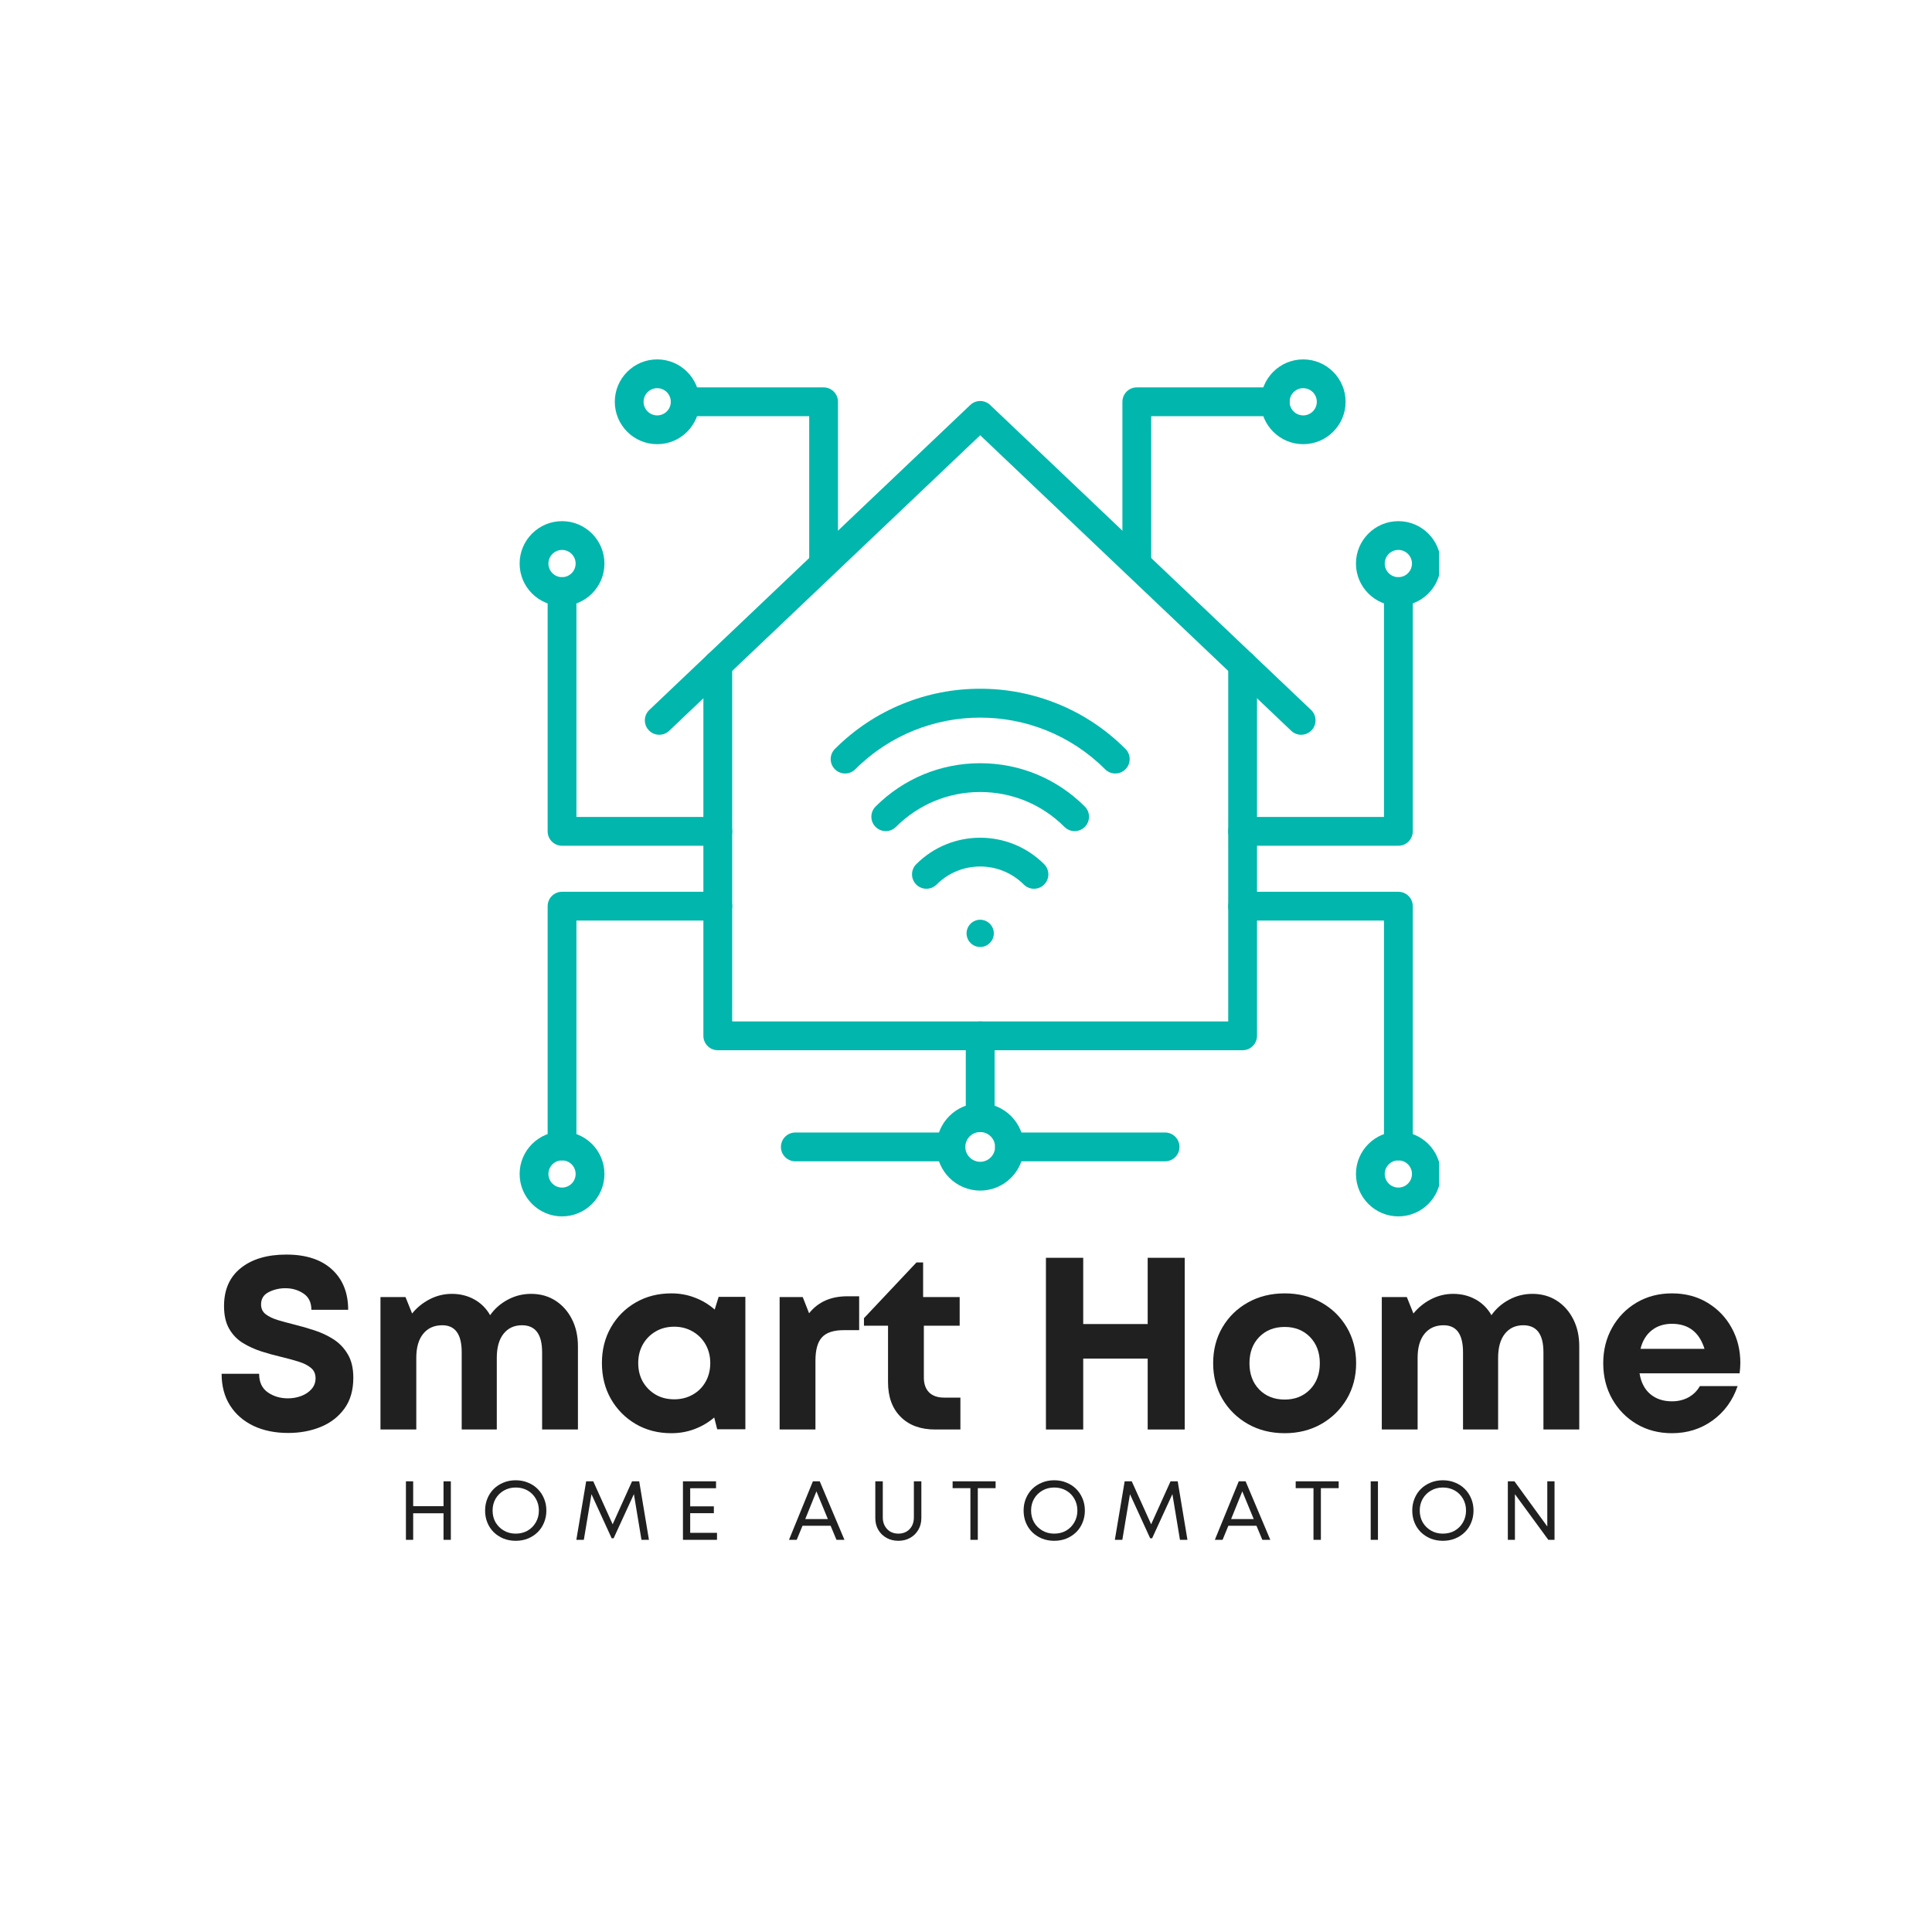 <svg xmlns="http://www.w3.org/2000/svg" xmlns:xlink="http://www.w3.org/1999/xlink" width="500" zoomAndPan="magnify" viewBox="0 0 375 375" height="500" preserveAspectRatio="xMidYMid meet" version="1.0"><defs><g/><clipPath id="f5340b6f6a"><path d="M 263 101 L 279.328 101 L 279.328 118 L 263 118 Z M 263 101 " clip-rule="nonzero"/></clipPath><clipPath id="bc0fff305c"><path d="M 263 219 L 279.328 219 L 279.328 236.262 L 263 236.262 Z M 263 219 " clip-rule="nonzero"/></clipPath><clipPath id="2168acd1db"><path d="M 100.828 101 L 118 101 L 118 118 L 100.828 118 Z M 100.828 101 " clip-rule="nonzero"/></clipPath><clipPath id="f30bbcbd98"><path d="M 100.828 219 L 118 219 L 118 236.262 L 100.828 236.262 Z M 100.828 219 " clip-rule="nonzero"/></clipPath><clipPath id="fd9dd00418"><path d="M 244 69.762 L 262 69.762 L 262 87 L 244 87 Z M 244 69.762 " clip-rule="nonzero"/></clipPath><clipPath id="3893bee621"><path d="M 119 69.762 L 136 69.762 L 136 87 L 119 87 Z M 119 69.762 " clip-rule="nonzero"/></clipPath><clipPath id="3678da544e"><rect x="0" width="300" y="0" height="45"/></clipPath><clipPath id="8679022180"><rect x="0" width="233" y="0" height="17"/></clipPath></defs><rect x="-37.5" width="450" fill="#ffffff" y="-37.5" height="450" fill-opacity="1"/><rect x="-37.5" width="450" fill="#ffffff" y="-37.5" height="450" fill-opacity="1"/><path fill="#00b6ad" d="M 252.551 142.617 C 251.859 142.617 251.168 142.363 250.629 141.848 L 190.254 84.48 L 129.883 141.848 C 128.766 142.91 126.996 142.867 125.934 141.746 C 124.871 140.629 124.918 138.859 126.035 137.797 L 188.332 78.602 C 189.41 77.578 191.102 77.578 192.18 78.602 L 254.477 137.797 C 255.594 138.859 255.641 140.629 254.578 141.746 C 254.027 142.324 253.289 142.617 252.551 142.617 Z M 252.551 142.617 " fill-opacity="1" fill-rule="nonzero"/><path fill="#00b6ad" d="M 241.191 203.848 L 139.32 203.848 C 137.777 203.848 136.527 202.598 136.527 201.055 L 136.527 129.027 C 136.527 127.484 137.777 126.234 139.32 126.234 C 140.863 126.234 142.113 127.484 142.113 129.027 L 142.113 198.262 L 238.398 198.262 L 238.398 129.027 C 238.398 127.484 239.648 126.234 241.191 126.234 C 242.734 126.234 243.984 127.484 243.984 129.027 L 243.984 201.055 C 243.984 202.598 242.734 203.848 241.191 203.848 Z M 241.191 203.848 " fill-opacity="1" fill-rule="nonzero"/><path fill="#00b6ad" d="M 200.691 172.504 C 199.977 172.504 199.262 172.234 198.719 171.688 C 194.051 167.02 186.461 167.02 181.793 171.688 C 180.703 172.777 178.934 172.777 177.844 171.688 C 176.75 170.598 176.75 168.828 177.844 167.738 C 184.688 160.891 195.824 160.891 202.668 167.738 C 203.758 168.828 203.758 170.598 202.668 171.688 C 202.125 172.234 201.41 172.504 200.691 172.504 Z M 200.691 172.504 " fill-opacity="1" fill-rule="nonzero"/><path fill="#00b6ad" d="M 171.926 161.32 C 171.211 161.32 170.496 161.047 169.949 160.5 C 168.859 159.41 168.859 157.641 169.949 156.551 C 175.375 151.125 182.586 148.141 190.254 148.141 C 197.926 148.141 205.137 151.125 210.562 156.551 C 211.652 157.641 211.652 159.41 210.562 160.5 C 209.469 161.594 207.703 161.594 206.609 160.5 C 202.242 156.133 196.434 153.727 190.254 153.727 C 184.078 153.727 178.27 156.133 173.902 160.5 C 173.355 161.047 172.641 161.32 171.926 161.32 Z M 171.926 161.32 " fill-opacity="1" fill-rule="nonzero"/><path fill="#00b6ad" d="M 216.477 150.133 C 215.762 150.133 215.047 149.859 214.504 149.316 C 201.133 135.945 179.379 135.945 166.008 149.316 C 164.918 150.406 163.148 150.406 162.059 149.316 C 160.965 148.223 160.965 146.453 162.059 145.363 C 165.863 141.559 170.301 138.609 175.25 136.605 C 180.027 134.668 185.078 133.684 190.254 133.684 C 195.434 133.684 200.48 134.668 205.262 136.605 C 210.207 138.609 214.648 141.559 218.453 145.363 C 219.543 146.453 219.543 148.223 218.453 149.316 C 217.906 149.859 217.191 150.133 216.477 150.133 Z M 216.477 150.133 " fill-opacity="1" fill-rule="nonzero"/><path fill="#00b6ad" d="M 192.898 181.164 C 192.898 181.516 192.832 181.852 192.699 182.176 C 192.562 182.5 192.375 182.785 192.125 183.035 C 191.879 183.281 191.59 183.473 191.266 183.609 C 190.945 183.742 190.605 183.809 190.254 183.809 C 189.906 183.809 189.566 183.742 189.242 183.609 C 188.918 183.473 188.633 183.281 188.387 183.035 C 188.137 182.785 187.945 182.5 187.812 182.176 C 187.68 181.852 187.609 181.516 187.609 181.164 C 187.609 180.812 187.68 180.477 187.812 180.152 C 187.945 179.828 188.137 179.543 188.387 179.297 C 188.633 179.047 188.918 178.855 189.242 178.723 C 189.566 178.586 189.906 178.52 190.254 178.52 C 190.605 178.52 190.945 178.586 191.266 178.723 C 191.59 178.855 191.879 179.047 192.125 179.297 C 192.375 179.543 192.562 179.828 192.699 180.152 C 192.832 180.477 192.898 180.812 192.898 181.164 Z M 192.898 181.164 " fill-opacity="1" fill-rule="nonzero"/><path fill="#00b6ad" d="M 190.254 219.727 C 188.711 219.727 187.461 218.477 187.461 216.934 L 187.461 201.055 C 187.461 199.512 188.711 198.262 190.254 198.262 C 191.797 198.262 193.051 199.512 193.051 201.055 L 193.051 216.934 C 193.051 218.477 191.797 219.727 190.254 219.727 Z M 190.254 219.727 " fill-opacity="1" fill-rule="nonzero"/><path fill="#00b6ad" d="M 190.254 231.09 C 185.582 231.09 181.781 227.289 181.781 222.613 C 181.781 217.941 185.582 214.141 190.254 214.141 C 194.93 214.141 198.73 217.941 198.73 222.613 C 198.73 227.289 194.93 231.09 190.254 231.09 Z M 190.254 219.727 C 188.664 219.727 187.367 221.023 187.367 222.617 C 187.367 224.207 188.664 225.504 190.254 225.504 C 191.848 225.504 193.145 224.207 193.145 222.617 C 193.145 221.023 191.848 219.727 190.254 219.727 Z M 190.254 219.727 " fill-opacity="1" fill-rule="nonzero"/><path fill="#00b6ad" d="M 226.141 225.41 L 195.938 225.41 C 194.395 225.41 193.145 224.16 193.145 222.617 C 193.145 221.074 194.395 219.82 195.938 219.82 L 226.141 219.82 C 227.684 219.82 228.934 221.074 228.934 222.617 C 228.934 224.16 227.684 225.41 226.141 225.41 Z M 226.141 225.41 " fill-opacity="1" fill-rule="nonzero"/><path fill="#00b6ad" d="M 184.574 225.41 L 154.371 225.41 C 152.828 225.41 151.578 224.16 151.578 222.617 C 151.578 221.074 152.828 219.82 154.371 219.82 L 184.574 219.82 C 186.117 219.82 187.367 221.074 187.367 222.617 C 187.367 224.16 186.117 225.41 184.574 225.41 Z M 184.574 225.41 " fill-opacity="1" fill-rule="nonzero"/><path fill="#00b6ad" d="M 271.422 164.16 L 241.191 164.16 C 239.648 164.16 238.398 162.91 238.398 161.367 C 238.398 159.824 239.648 158.57 241.191 158.57 L 268.629 158.57 L 268.629 114.82 C 268.629 113.277 269.879 112.027 271.422 112.027 C 272.965 112.027 274.215 113.277 274.215 114.82 L 274.215 161.367 C 274.215 162.91 272.965 164.16 271.422 164.16 Z M 271.422 164.16 " fill-opacity="1" fill-rule="nonzero"/><g clip-path="url(#f5340b6f6a)"><path fill="#00b6ad" d="M 271.422 117.613 C 266.883 117.613 263.191 113.922 263.191 109.387 C 263.191 104.848 266.883 101.156 271.422 101.156 C 275.961 101.156 279.652 104.848 279.652 109.387 C 279.652 113.922 275.961 117.613 271.422 117.613 Z M 271.422 106.742 C 269.965 106.742 268.777 107.93 268.777 109.387 C 268.777 110.844 269.965 112.027 271.422 112.027 C 272.879 112.027 274.062 110.844 274.062 109.387 C 274.062 107.93 272.879 106.742 271.422 106.742 Z M 271.422 106.742 " fill-opacity="1" fill-rule="nonzero"/></g><path fill="#00b6ad" d="M 271.422 225.223 C 269.879 225.223 268.629 223.973 268.629 222.43 L 268.629 178.68 L 241.191 178.68 C 239.648 178.68 238.398 177.43 238.398 175.887 C 238.398 174.344 239.648 173.094 241.191 173.094 L 271.422 173.094 C 272.965 173.094 274.215 174.344 274.215 175.887 L 274.215 222.43 C 274.215 223.973 272.965 225.223 271.422 225.223 Z M 271.422 225.223 " fill-opacity="1" fill-rule="nonzero"/><g clip-path="url(#bc0fff305c)"><path fill="#00b6ad" d="M 271.422 236.098 C 266.883 236.098 263.191 232.402 263.191 227.867 C 263.191 223.328 266.883 219.637 271.422 219.637 C 275.961 219.637 279.652 223.328 279.652 227.867 C 279.652 232.402 275.961 236.098 271.422 236.098 Z M 271.422 225.223 C 269.965 225.223 268.777 226.41 268.777 227.867 C 268.777 229.324 269.965 230.508 271.422 230.508 C 272.879 230.508 274.062 229.324 274.062 227.867 C 274.062 226.41 272.879 225.223 271.422 225.223 Z M 271.422 225.223 " fill-opacity="1" fill-rule="nonzero"/></g><path fill="#00b6ad" d="M 139.32 164.16 L 109.09 164.16 C 107.547 164.16 106.297 162.91 106.297 161.367 L 106.297 114.82 C 106.297 113.277 107.547 112.027 109.09 112.027 C 110.633 112.027 111.883 113.277 111.883 114.82 L 111.883 158.57 L 139.32 158.57 C 140.863 158.57 142.113 159.824 142.113 161.367 C 142.113 162.91 140.863 164.16 139.32 164.16 Z M 139.32 164.16 " fill-opacity="1" fill-rule="nonzero"/><g clip-path="url(#2168acd1db)"><path fill="#00b6ad" d="M 109.09 117.613 C 104.551 117.613 100.859 113.922 100.859 109.387 C 100.859 104.848 104.551 101.156 109.09 101.156 C 113.629 101.156 117.32 104.848 117.32 109.387 C 117.32 113.922 113.629 117.613 109.09 117.613 Z M 109.09 106.742 C 107.633 106.742 106.449 107.93 106.449 109.387 C 106.449 110.844 107.633 112.027 109.09 112.027 C 110.547 112.027 111.73 110.844 111.73 109.387 C 111.73 107.93 110.547 106.742 109.09 106.742 Z M 109.09 106.742 " fill-opacity="1" fill-rule="nonzero"/></g><path fill="#00b6ad" d="M 109.09 225.223 C 107.547 225.223 106.297 223.973 106.297 222.43 L 106.297 175.887 C 106.297 174.344 107.547 173.094 109.09 173.094 L 139.32 173.094 C 140.863 173.094 142.113 174.344 142.113 175.887 C 142.113 177.43 140.863 178.68 139.32 178.68 L 111.883 178.68 L 111.883 222.43 C 111.883 223.973 110.633 225.223 109.09 225.223 Z M 109.09 225.223 " fill-opacity="1" fill-rule="nonzero"/><g clip-path="url(#f30bbcbd98)"><path fill="#00b6ad" d="M 109.09 236.098 C 104.551 236.098 100.859 232.402 100.859 227.867 C 100.859 223.328 104.551 219.637 109.09 219.637 C 113.629 219.637 117.32 223.328 117.32 227.867 C 117.32 232.402 113.629 236.098 109.09 236.098 Z M 109.09 225.223 C 107.633 225.223 106.449 226.41 106.449 227.867 C 106.449 229.324 107.633 230.508 109.09 230.508 C 110.547 230.508 111.73 229.324 111.73 227.867 C 111.73 226.41 110.547 225.223 109.09 225.223 Z M 109.09 225.223 " fill-opacity="1" fill-rule="nonzero"/></g><path fill="#00b6ad" d="M 220.652 111.59 C 219.109 111.59 217.859 110.34 217.859 108.797 L 217.859 77.988 C 217.859 76.445 219.109 75.191 220.652 75.191 L 247.516 75.191 C 249.059 75.191 250.309 76.445 250.309 77.988 C 250.309 79.531 249.059 80.781 247.516 80.781 L 223.445 80.781 L 223.445 108.797 C 223.445 110.34 222.195 111.59 220.652 111.59 Z M 220.652 111.59 " fill-opacity="1" fill-rule="nonzero"/><g clip-path="url(#fd9dd00418)"><path fill="#00b6ad" d="M 252.949 86.215 C 248.41 86.215 244.719 82.523 244.719 77.988 C 244.719 73.449 248.41 69.758 252.949 69.758 C 257.488 69.758 261.18 73.449 261.18 77.988 C 261.18 82.523 257.488 86.215 252.949 86.215 Z M 252.949 75.344 C 251.492 75.344 250.309 76.531 250.309 77.988 C 250.309 79.445 251.492 80.629 252.949 80.629 C 254.406 80.629 255.594 79.445 255.594 77.988 C 255.594 76.531 254.406 75.344 252.949 75.344 Z M 252.949 75.344 " fill-opacity="1" fill-rule="nonzero"/></g><path fill="#00b6ad" d="M 159.859 111.59 C 158.316 111.59 157.066 110.34 157.066 108.797 L 157.066 80.781 L 132.996 80.781 C 131.453 80.781 130.203 79.531 130.203 77.988 C 130.203 76.445 131.453 75.191 132.996 75.191 L 159.859 75.191 C 161.402 75.191 162.652 76.445 162.652 77.988 L 162.652 108.797 C 162.652 110.34 161.402 111.59 159.859 111.59 Z M 159.859 111.59 " fill-opacity="1" fill-rule="nonzero"/><g clip-path="url(#3893bee621)"><path fill="#00b6ad" d="M 127.562 86.215 C 123.023 86.215 119.332 82.523 119.332 77.988 C 119.332 73.449 123.023 69.758 127.562 69.758 C 132.098 69.758 135.789 73.449 135.789 77.988 C 135.789 82.523 132.098 86.215 127.562 86.215 Z M 127.562 75.344 C 126.105 75.344 124.918 76.531 124.918 77.988 C 124.918 79.445 126.105 80.629 127.562 80.629 C 129.02 80.629 130.203 79.445 130.203 77.988 C 130.203 76.531 129.02 75.344 127.562 75.344 Z M 127.562 75.344 " fill-opacity="1" fill-rule="nonzero"/></g><g transform="matrix(1, 0, 0, 1, 40, 242)"><g clip-path="url(#3678da544e)"><g fill="#202020" fill-opacity="1"><g transform="translate(1.063, 35.465)"><g><path d="M 14.859 0.672 C 12.316 0.672 10.078 0.211 8.141 -0.703 C 6.203 -1.629 4.688 -2.945 3.594 -4.656 C 2.5 -6.375 1.953 -8.426 1.953 -10.812 L 9.234 -10.812 C 9.234 -9.188 9.797 -7.984 10.922 -7.203 C 12.047 -6.43 13.344 -6.047 14.812 -6.047 C 15.727 -6.047 16.586 -6.195 17.391 -6.5 C 18.203 -6.801 18.867 -7.242 19.391 -7.828 C 19.922 -8.422 20.188 -9.129 20.188 -9.953 C 20.188 -10.805 19.883 -11.477 19.281 -11.969 C 18.676 -12.469 17.863 -12.875 16.844 -13.188 C 15.832 -13.5 14.723 -13.801 13.516 -14.094 C 12.285 -14.375 11.02 -14.723 9.719 -15.141 C 8.414 -15.555 7.207 -16.102 6.094 -16.781 C 4.977 -17.469 4.086 -18.391 3.422 -19.547 C 2.754 -20.703 2.422 -22.172 2.422 -23.953 C 2.422 -27.148 3.508 -29.613 5.688 -31.344 C 7.863 -33.082 10.805 -33.953 14.516 -33.953 C 18.328 -33.953 21.281 -32.988 23.375 -31.062 C 25.469 -29.145 26.516 -26.535 26.516 -23.234 L 19.375 -23.234 C 19.375 -24.66 18.863 -25.711 17.844 -26.391 C 16.832 -27.078 15.66 -27.422 14.328 -27.422 C 13.148 -27.422 12.066 -27.164 11.078 -26.656 C 10.098 -26.156 9.609 -25.363 9.609 -24.281 C 9.609 -23.488 9.898 -22.859 10.484 -22.391 C 11.078 -21.93 11.859 -21.551 12.828 -21.25 C 13.797 -20.957 14.867 -20.664 16.047 -20.375 C 17.316 -20.062 18.617 -19.688 19.953 -19.25 C 21.285 -18.82 22.52 -18.242 23.656 -17.516 C 24.801 -16.785 25.727 -15.816 26.438 -14.609 C 27.156 -13.41 27.516 -11.891 27.516 -10.047 C 27.516 -7.629 26.938 -5.629 25.781 -4.047 C 24.625 -2.461 23.094 -1.281 21.188 -0.5 C 19.281 0.281 17.172 0.672 14.859 0.672 Z M 14.859 0.672 "/></g></g></g><g fill="#202020" fill-opacity="1"><g transform="translate(30.521, 35.465)"><g><path d="M 32.562 -26.328 C 34.344 -26.328 35.914 -25.891 37.281 -25.016 C 38.645 -24.141 39.711 -22.941 40.484 -21.422 C 41.266 -19.898 41.656 -18.141 41.656 -16.141 L 41.656 0 L 34.703 0 L 34.703 -15 C 34.703 -18.488 33.398 -20.234 30.797 -20.234 C 29.273 -20.234 28.078 -19.676 27.203 -18.562 C 26.336 -17.457 25.906 -15.906 25.906 -13.906 L 25.906 0 L 19.094 0 L 19.094 -15 C 19.094 -18.488 17.836 -20.234 15.328 -20.234 C 13.742 -20.234 12.504 -19.676 11.609 -18.562 C 10.723 -17.457 10.281 -15.906 10.281 -13.906 L 10.281 0 L 3.328 0 L 3.328 -25.703 L 8.188 -25.703 L 9.469 -22.516 C 10.395 -23.66 11.531 -24.582 12.875 -25.281 C 14.227 -25.977 15.664 -26.328 17.188 -26.328 C 18.801 -26.328 20.258 -25.961 21.562 -25.234 C 22.863 -24.504 23.879 -23.488 24.609 -22.188 C 25.504 -23.457 26.648 -24.461 28.047 -25.203 C 29.441 -25.953 30.945 -26.328 32.562 -26.328 Z M 32.562 -26.328 "/></g></g></g><g fill="#202020" fill-opacity="1"><g transform="translate(75.16, 35.465)"><g><path d="M 24.328 -25.75 L 29.516 -25.75 L 29.516 -0.047 L 24.047 -0.047 L 23.469 -2.328 C 22.363 -1.379 21.102 -0.633 19.688 -0.094 C 18.27 0.445 16.754 0.719 15.141 0.719 C 12.566 0.719 10.266 0.125 8.234 -1.062 C 6.203 -2.258 4.598 -3.879 3.422 -5.922 C 2.254 -7.973 1.672 -10.301 1.672 -12.906 C 1.672 -15.477 2.254 -17.785 3.422 -19.828 C 4.598 -21.879 6.203 -23.488 8.234 -24.656 C 10.266 -25.832 12.566 -26.422 15.141 -26.422 C 16.785 -26.422 18.32 -26.141 19.75 -25.578 C 21.188 -25.023 22.457 -24.258 23.562 -23.281 Z M 15.719 -5.859 C 17.039 -5.859 18.234 -6.16 19.297 -6.766 C 20.367 -7.367 21.203 -8.203 21.797 -9.266 C 22.398 -10.328 22.703 -11.539 22.703 -12.906 C 22.703 -14.238 22.398 -15.438 21.797 -16.5 C 21.203 -17.562 20.367 -18.398 19.297 -19.016 C 18.234 -19.641 17.039 -19.953 15.719 -19.953 C 14.344 -19.953 13.129 -19.641 12.078 -19.016 C 11.035 -18.398 10.211 -17.562 9.609 -16.5 C 9.016 -15.438 8.719 -14.238 8.719 -12.906 C 8.719 -11.539 9.016 -10.332 9.609 -9.281 C 10.211 -8.238 11.035 -7.406 12.078 -6.781 C 13.129 -6.164 14.344 -5.859 15.719 -5.859 Z M 15.719 -5.859 "/></g></g></g><g fill="#202020" fill-opacity="1"><g transform="translate(107.997, 35.465)"><g><path d="M 16.469 -25.859 L 18.766 -25.859 L 18.766 -19.281 L 15.766 -19.281 C 13.797 -19.281 12.391 -18.816 11.547 -17.891 C 10.703 -16.973 10.281 -15.469 10.281 -13.375 L 10.281 0 L 3.328 0 L 3.328 -25.703 L 7.812 -25.703 L 9.047 -22.562 C 10.797 -24.758 13.27 -25.859 16.469 -25.859 Z M 16.469 -25.859 "/></g></g></g><g fill="#202020" fill-opacity="1"><g transform="translate(127.366, 35.465)"><g><path d="M 15.906 -6.188 L 19.047 -6.188 L 19.047 0 L 14.141 0 C 11.316 0 9.086 -0.816 7.453 -2.453 C 5.816 -4.086 5 -6.332 5 -9.188 L 5 -20.141 L 0.328 -20.141 L 0.328 -21.609 L 10.516 -32.422 L 11.812 -32.422 L 11.812 -25.703 L 18.906 -25.703 L 18.906 -20.141 L 11.953 -20.141 L 11.953 -10.094 C 11.953 -8.852 12.289 -7.891 12.969 -7.203 C 13.656 -6.523 14.633 -6.188 15.906 -6.188 Z M 15.906 -6.188 "/></g></g></g><g fill="#202020" fill-opacity="1"><g transform="translate(147.829, 35.465)"><g/></g></g><g fill="#202020" fill-opacity="1"><g transform="translate(159.203, 35.465)"><g><path d="M 23.562 -33.328 L 30.75 -33.328 L 30.75 0 L 23.562 0 L 23.562 -13.766 L 11.047 -13.766 L 11.047 0 L 3.812 0 L 3.812 -33.328 L 11.047 -33.328 L 11.047 -20.469 L 23.562 -20.469 Z M 23.562 -33.328 "/></g></g></g><g fill="#202020" fill-opacity="1"><g transform="translate(193.801, 35.465)"><g><path d="M 15.562 0.719 C 12.895 0.719 10.516 0.125 8.422 -1.062 C 6.328 -2.258 4.676 -3.879 3.469 -5.922 C 2.27 -7.973 1.672 -10.285 1.672 -12.859 C 1.672 -15.461 2.27 -17.785 3.469 -19.828 C 4.676 -21.879 6.328 -23.488 8.422 -24.656 C 10.516 -25.832 12.895 -26.422 15.562 -26.422 C 18.195 -26.422 20.562 -25.832 22.656 -24.656 C 24.75 -23.488 26.398 -21.879 27.609 -19.828 C 28.816 -17.785 29.422 -15.461 29.422 -12.859 C 29.422 -10.285 28.816 -7.973 27.609 -5.922 C 26.398 -3.879 24.75 -2.258 22.656 -1.062 C 20.562 0.125 18.195 0.719 15.562 0.719 Z M 15.562 -5.812 C 17.562 -5.812 19.195 -6.461 20.469 -7.766 C 21.738 -9.066 22.375 -10.766 22.375 -12.859 C 22.375 -14.953 21.738 -16.648 20.469 -17.953 C 19.195 -19.254 17.562 -19.906 15.562 -19.906 C 13.531 -19.906 11.879 -19.254 10.609 -17.953 C 9.348 -16.648 8.719 -14.953 8.719 -12.859 C 8.719 -10.766 9.348 -9.066 10.609 -7.766 C 11.879 -6.461 13.531 -5.812 15.562 -5.812 Z M 15.562 -5.812 "/></g></g></g><g fill="#202020" fill-opacity="1"><g transform="translate(224.877, 35.465)"><g><path d="M 32.562 -26.328 C 34.344 -26.328 35.914 -25.891 37.281 -25.016 C 38.645 -24.141 39.711 -22.941 40.484 -21.422 C 41.266 -19.898 41.656 -18.141 41.656 -16.141 L 41.656 0 L 34.703 0 L 34.703 -15 C 34.703 -18.488 33.398 -20.234 30.797 -20.234 C 29.273 -20.234 28.078 -19.676 27.203 -18.562 C 26.336 -17.457 25.906 -15.906 25.906 -13.906 L 25.906 0 L 19.094 0 L 19.094 -15 C 19.094 -18.488 17.836 -20.234 15.328 -20.234 C 13.742 -20.234 12.504 -19.676 11.609 -18.562 C 10.723 -17.457 10.281 -15.906 10.281 -13.906 L 10.281 0 L 3.328 0 L 3.328 -25.703 L 8.188 -25.703 L 9.469 -22.516 C 10.395 -23.66 11.531 -24.582 12.875 -25.281 C 14.227 -25.977 15.664 -26.328 17.188 -26.328 C 18.801 -26.328 20.258 -25.961 21.562 -25.234 C 22.863 -24.504 23.879 -23.488 24.609 -22.188 C 25.504 -23.457 26.648 -24.461 28.047 -25.203 C 29.441 -25.953 30.945 -26.328 32.562 -26.328 Z M 32.562 -26.328 "/></g></g></g><g fill="#202020" fill-opacity="1"><g transform="translate(269.516, 35.465)"><g><path d="M 28.281 -12.953 C 28.281 -12.285 28.234 -11.602 28.141 -10.906 L 8.719 -10.906 C 9 -9.156 9.691 -7.812 10.797 -6.875 C 11.91 -5.938 13.312 -5.469 15 -5.469 C 16.207 -5.469 17.285 -5.727 18.234 -6.25 C 19.18 -6.781 19.91 -7.504 20.422 -8.422 L 27.75 -8.422 C 26.801 -5.629 25.18 -3.406 22.891 -1.75 C 20.609 -0.102 17.977 0.719 15 0.719 C 12.457 0.719 10.176 0.125 8.156 -1.062 C 6.145 -2.258 4.562 -3.879 3.406 -5.922 C 2.25 -7.973 1.672 -10.285 1.672 -12.859 C 1.672 -15.422 2.25 -17.727 3.406 -19.781 C 4.562 -21.832 6.145 -23.453 8.156 -24.641 C 10.176 -25.828 12.457 -26.422 15 -26.422 C 17.633 -26.422 19.953 -25.805 21.953 -24.578 C 23.953 -23.359 25.504 -21.734 26.609 -19.703 C 27.723 -17.672 28.281 -15.422 28.281 -12.953 Z M 15 -20.516 C 13.445 -20.516 12.133 -20.086 11.062 -19.234 C 10 -18.379 9.281 -17.188 8.906 -15.656 L 21.328 -15.656 C 20.316 -18.895 18.207 -20.516 15 -20.516 Z M 15 -20.516 "/></g></g></g></g></g><g transform="matrix(1, 0, 0, 1, 76, 286)"><g clip-path="url(#8679022180)"><g fill="#202020" fill-opacity="1"><g transform="translate(1.229, 12.881)"><g><path d="M 8.859 -11.359 L 10.281 -11.359 L 10.281 0 L 8.859 0 L 8.859 -5.156 L 2.969 -5.156 L 2.969 0 L 1.562 0 L 1.562 -11.359 L 2.969 -11.359 L 2.969 -6.531 L 8.859 -6.531 Z M 8.859 -11.359 "/></g></g></g><g fill="#202020" fill-opacity="1"><g transform="translate(17.377, 12.881)"><g><path d="M 6.719 0.188 C 5.863 0.188 5.07 0.039 4.344 -0.25 C 3.625 -0.551 2.992 -0.961 2.453 -1.484 C 1.922 -2.016 1.508 -2.633 1.219 -3.344 C 0.926 -4.062 0.781 -4.844 0.781 -5.688 C 0.781 -6.52 0.926 -7.289 1.219 -8 C 1.508 -8.719 1.922 -9.344 2.453 -9.875 C 2.992 -10.406 3.625 -10.816 4.344 -11.109 C 5.07 -11.41 5.863 -11.562 6.719 -11.562 C 7.582 -11.562 8.375 -11.41 9.094 -11.109 C 9.82 -10.816 10.453 -10.406 10.984 -9.875 C 11.516 -9.344 11.926 -8.723 12.219 -8.016 C 12.52 -7.305 12.672 -6.531 12.672 -5.688 C 12.672 -4.844 12.52 -4.062 12.219 -3.344 C 11.926 -2.625 11.516 -2.004 10.984 -1.484 C 10.453 -0.961 9.82 -0.551 9.094 -0.25 C 8.375 0.039 7.582 0.188 6.719 0.188 Z M 6.719 -1.203 C 7.582 -1.203 8.352 -1.395 9.031 -1.781 C 9.707 -2.176 10.238 -2.711 10.625 -3.391 C 11.02 -4.066 11.219 -4.832 11.219 -5.688 C 11.219 -6.539 11.02 -7.305 10.625 -7.984 C 10.238 -8.66 9.707 -9.191 9.031 -9.578 C 8.352 -9.961 7.582 -10.156 6.719 -10.156 C 5.863 -10.156 5.098 -9.957 4.422 -9.562 C 3.742 -9.176 3.207 -8.645 2.812 -7.969 C 2.426 -7.289 2.234 -6.531 2.234 -5.688 C 2.234 -4.832 2.426 -4.066 2.812 -3.391 C 3.207 -2.723 3.742 -2.191 4.422 -1.797 C 5.098 -1.398 5.863 -1.203 6.719 -1.203 Z M 6.719 -1.203 "/></g></g></g><g fill="#202020" fill-opacity="1"><g transform="translate(35.149, 12.881)"><g><path d="M 14.812 0 L 13.359 0 L 11.891 -8.875 L 7.953 -0.297 L 7.578 -0.297 L 3.656 -8.859 L 2.172 0 L 0.719 0 L 2.625 -11.359 L 4 -11.359 L 7.766 -3.016 L 11.531 -11.359 L 12.922 -11.359 Z M 14.812 0 "/></g></g></g><g fill="#202020" fill-opacity="1"><g transform="translate(54.997, 12.881)"><g><path d="M 2.969 -1.359 L 8.172 -1.359 L 8.172 0 L 1.562 0 L 1.562 -11.359 L 7.984 -11.359 L 7.984 -10.016 L 2.969 -10.016 L 2.969 -6.5 L 7.562 -6.5 L 7.562 -5.172 L 2.969 -5.172 Z M 2.969 -1.359 "/></g></g></g><g fill="#202020" fill-opacity="1"><g transform="translate(68.29, 12.881)"><g/></g></g><g fill="#202020" fill-opacity="1"><g transform="translate(76.861, 12.881)"><g><path d="M 9.5 0 L 8.359 -2.734 L 2.906 -2.734 L 1.781 0 L 0.281 0 L 4.922 -11.359 L 6.25 -11.359 L 11.047 0 Z M 5.609 -9.406 L 3.438 -4.031 L 7.828 -4.031 Z M 5.609 -9.406 "/></g></g></g><g fill="#202020" fill-opacity="1"><g transform="translate(92.491, 12.881)"><g><path d="M 5.891 0.188 C 5.035 0.188 4.27 0 3.594 -0.375 C 2.914 -0.75 2.379 -1.27 1.984 -1.938 C 1.598 -2.602 1.406 -3.367 1.406 -4.234 L 1.406 -11.359 L 2.859 -11.359 L 2.859 -4.328 C 2.859 -3.711 2.988 -3.172 3.25 -2.703 C 3.508 -2.234 3.863 -1.863 4.312 -1.594 C 4.77 -1.332 5.297 -1.203 5.891 -1.203 C 6.473 -1.203 6.992 -1.332 7.453 -1.594 C 7.91 -1.863 8.266 -2.234 8.516 -2.703 C 8.766 -3.172 8.891 -3.711 8.891 -4.328 L 8.891 -11.359 L 10.344 -11.359 L 10.344 -4.234 C 10.344 -3.367 10.145 -2.602 9.75 -1.938 C 9.363 -1.27 8.832 -0.75 8.156 -0.375 C 7.488 0 6.734 0.188 5.891 0.188 Z M 5.891 0.188 "/></g></g></g><g fill="#202020" fill-opacity="1"><g transform="translate(108.558, 12.881)"><g><path d="M 8.688 -11.359 L 8.688 -10.031 L 5.234 -10.031 L 5.234 0 L 3.797 0 L 3.797 -10.031 L 0.344 -10.031 L 0.344 -11.359 Z M 8.688 -11.359 "/></g></g></g><g fill="#202020" fill-opacity="1"><g transform="translate(121.9, 12.881)"><g><path d="M 6.719 0.188 C 5.863 0.188 5.07 0.039 4.344 -0.25 C 3.625 -0.551 2.992 -0.961 2.453 -1.484 C 1.922 -2.016 1.508 -2.633 1.219 -3.344 C 0.926 -4.062 0.781 -4.844 0.781 -5.688 C 0.781 -6.52 0.926 -7.289 1.219 -8 C 1.508 -8.719 1.922 -9.344 2.453 -9.875 C 2.992 -10.406 3.625 -10.816 4.344 -11.109 C 5.07 -11.41 5.863 -11.562 6.719 -11.562 C 7.582 -11.562 8.375 -11.41 9.094 -11.109 C 9.82 -10.816 10.453 -10.406 10.984 -9.875 C 11.516 -9.344 11.926 -8.723 12.219 -8.016 C 12.52 -7.305 12.672 -6.531 12.672 -5.688 C 12.672 -4.844 12.52 -4.062 12.219 -3.344 C 11.926 -2.625 11.516 -2.004 10.984 -1.484 C 10.453 -0.961 9.82 -0.551 9.094 -0.25 C 8.375 0.039 7.582 0.188 6.719 0.188 Z M 6.719 -1.203 C 7.582 -1.203 8.352 -1.395 9.031 -1.781 C 9.707 -2.176 10.238 -2.711 10.625 -3.391 C 11.02 -4.066 11.219 -4.832 11.219 -5.688 C 11.219 -6.539 11.02 -7.305 10.625 -7.984 C 10.238 -8.66 9.707 -9.191 9.031 -9.578 C 8.352 -9.961 7.582 -10.156 6.719 -10.156 C 5.863 -10.156 5.098 -9.957 4.422 -9.562 C 3.742 -9.176 3.207 -8.645 2.812 -7.969 C 2.426 -7.289 2.234 -6.531 2.234 -5.688 C 2.234 -4.832 2.426 -4.066 2.812 -3.391 C 3.207 -2.723 3.742 -2.191 4.422 -1.797 C 5.098 -1.398 5.863 -1.203 6.719 -1.203 Z M 6.719 -1.203 "/></g></g></g><g fill="#202020" fill-opacity="1"><g transform="translate(139.671, 12.881)"><g><path d="M 14.812 0 L 13.359 0 L 11.891 -8.875 L 7.953 -0.297 L 7.578 -0.297 L 3.656 -8.859 L 2.172 0 L 0.719 0 L 2.625 -11.359 L 4 -11.359 L 7.766 -3.016 L 11.531 -11.359 L 12.922 -11.359 Z M 14.812 0 "/></g></g></g><g fill="#202020" fill-opacity="1"><g transform="translate(159.52, 12.881)"><g><path d="M 9.5 0 L 8.359 -2.734 L 2.906 -2.734 L 1.781 0 L 0.281 0 L 4.922 -11.359 L 6.25 -11.359 L 11.047 0 Z M 5.609 -9.406 L 3.438 -4.031 L 7.828 -4.031 Z M 5.609 -9.406 "/></g></g></g><g fill="#202020" fill-opacity="1"><g transform="translate(175.149, 12.881)"><g><path d="M 8.688 -11.359 L 8.688 -10.031 L 5.234 -10.031 L 5.234 0 L 3.797 0 L 3.797 -10.031 L 0.344 -10.031 L 0.344 -11.359 Z M 8.688 -11.359 "/></g></g></g><g fill="#202020" fill-opacity="1"><g transform="translate(188.491, 12.881)"><g><path d="M 1.562 0 L 1.562 -11.359 L 2.969 -11.359 L 2.969 0 Z M 1.562 0 "/></g></g></g><g fill="#202020" fill-opacity="1"><g transform="translate(197.337, 12.881)"><g><path d="M 6.719 0.188 C 5.863 0.188 5.07 0.039 4.344 -0.25 C 3.625 -0.551 2.992 -0.961 2.453 -1.484 C 1.922 -2.016 1.508 -2.633 1.219 -3.344 C 0.926 -4.062 0.781 -4.844 0.781 -5.688 C 0.781 -6.52 0.926 -7.289 1.219 -8 C 1.508 -8.719 1.922 -9.344 2.453 -9.875 C 2.992 -10.406 3.625 -10.816 4.344 -11.109 C 5.07 -11.41 5.863 -11.562 6.719 -11.562 C 7.582 -11.562 8.375 -11.41 9.094 -11.109 C 9.82 -10.816 10.453 -10.406 10.984 -9.875 C 11.516 -9.344 11.926 -8.723 12.219 -8.016 C 12.52 -7.305 12.672 -6.531 12.672 -5.688 C 12.672 -4.844 12.52 -4.062 12.219 -3.344 C 11.926 -2.625 11.516 -2.004 10.984 -1.484 C 10.453 -0.961 9.82 -0.551 9.094 -0.25 C 8.375 0.039 7.582 0.188 6.719 0.188 Z M 6.719 -1.203 C 7.582 -1.203 8.352 -1.395 9.031 -1.781 C 9.707 -2.176 10.238 -2.711 10.625 -3.391 C 11.02 -4.066 11.219 -4.832 11.219 -5.688 C 11.219 -6.539 11.02 -7.305 10.625 -7.984 C 10.238 -8.66 9.707 -9.191 9.031 -9.578 C 8.352 -9.961 7.582 -10.156 6.719 -10.156 C 5.863 -10.156 5.098 -9.957 4.422 -9.562 C 3.742 -9.176 3.207 -8.645 2.812 -7.969 C 2.426 -7.289 2.234 -6.531 2.234 -5.688 C 2.234 -4.832 2.426 -4.066 2.812 -3.391 C 3.207 -2.723 3.742 -2.191 4.422 -1.797 C 5.098 -1.398 5.863 -1.203 6.719 -1.203 Z M 6.719 -1.203 "/></g></g></g><g fill="#202020" fill-opacity="1"><g transform="translate(215.109, 12.881)"><g><path d="M 9.219 -11.359 L 10.625 -11.359 L 10.625 0 L 9.422 0 L 2.938 -8.859 L 2.938 0 L 1.562 0 L 1.562 -11.359 L 2.844 -11.359 L 9.219 -2.594 Z M 9.219 -11.359 "/></g></g></g></g></g></svg>